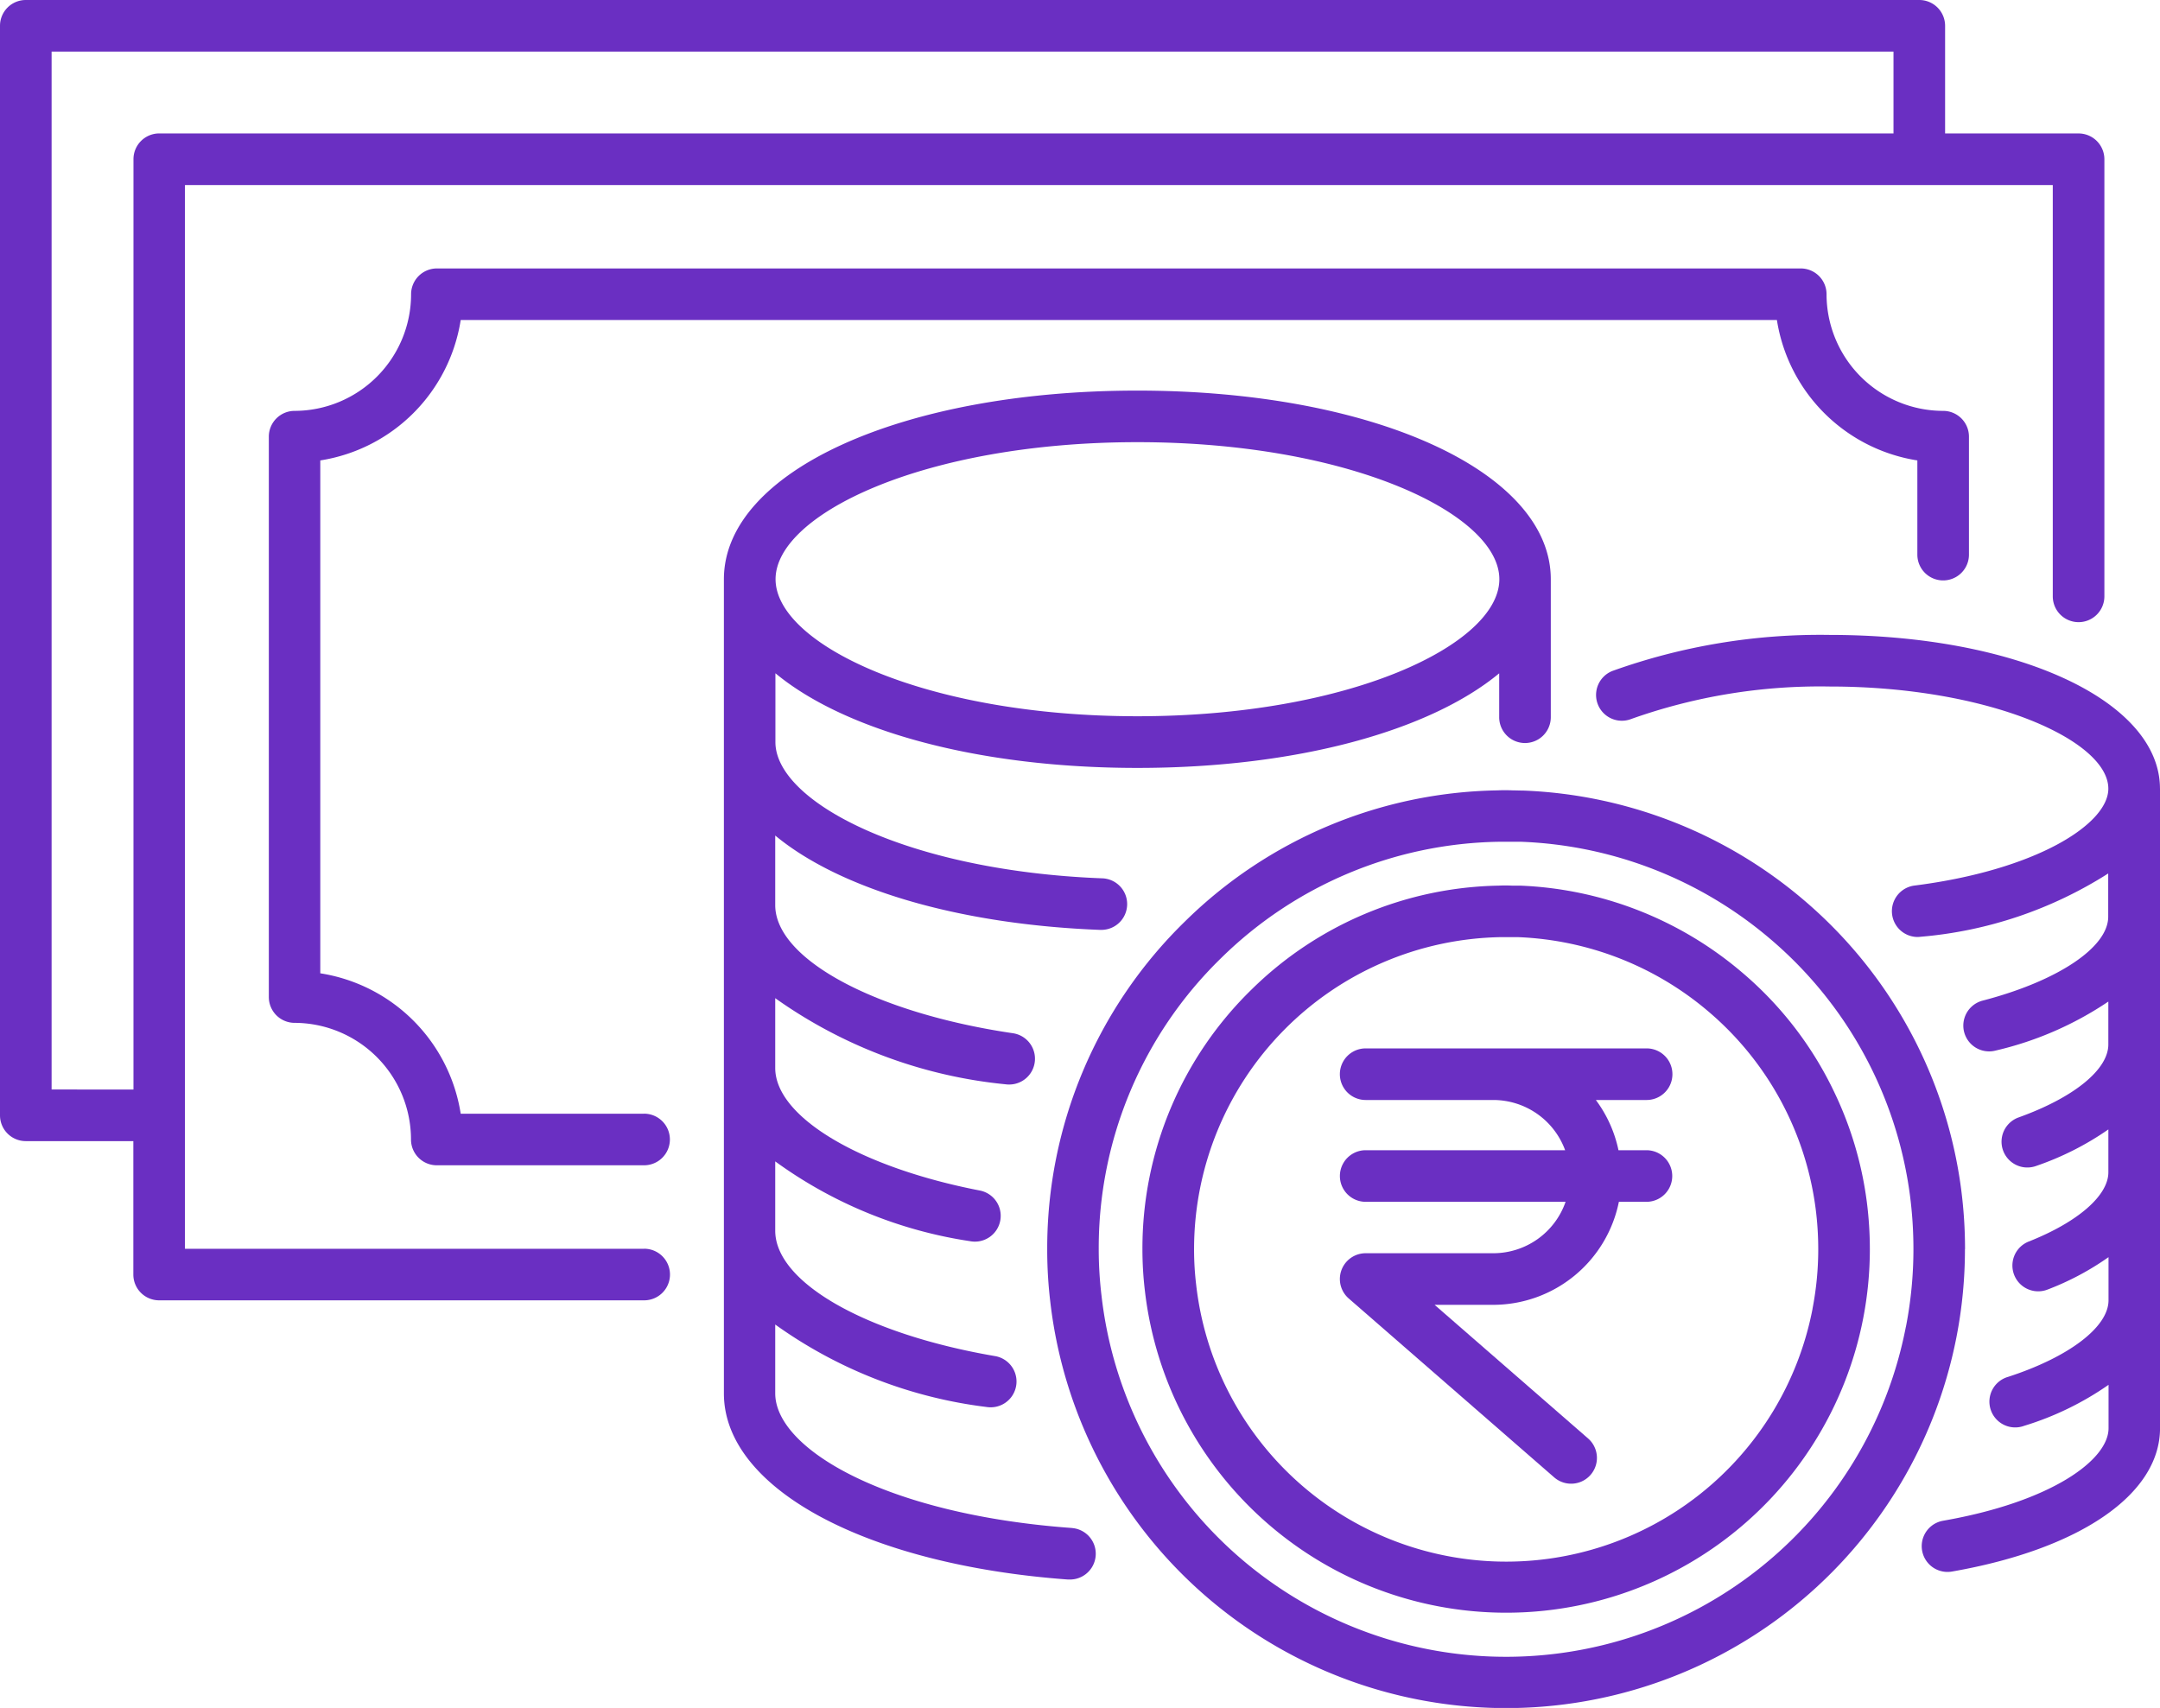 <svg xmlns="http://www.w3.org/2000/svg" xmlns:xlink="http://www.w3.org/1999/xlink" width="70.529" height="55.773" viewBox="0 0 70.529 55.773">
  <defs>
    <clipPath id="clip-path">
      <rect id="Rectangle_148" data-name="Rectangle 148" width="70.529" height="55.773" fill="#6a2fc2"/>
    </clipPath>
  </defs>
  <g id="Group_362" data-name="Group 362" clip-path="url(#clip-path)">
    <path id="Path_5206" data-name="Path 5206" d="M169.365,126.379a.842.842,0,1,0,0-1.685h-9.174a.842.842,0,1,0,0,1.685h4.167a2.5,2.5,0,0,1,2.346,1.64h-6.512a.842.842,0,1,0,0,1.685h6.527a2.5,2.5,0,0,1-2.36,1.679h-4.167a.842.842,0,0,0-.553,1.478l6.708,5.841a.842.842,0,1,0,1.106-1.271l-5.011-4.363h1.917a4.193,4.193,0,0,0,4.1-3.364h.9a.842.842,0,1,0,0-1.685h-.913a4.171,4.171,0,0,0-.739-1.64Z" transform="translate(-115.599 -90.459)" fill="#6a2fc2"/>
    <path id="Path_5207" data-name="Path 5207" d="M21.034,40.778H6.039V6.042H67.028V19.474a.842.842,0,1,0,1.685,0V5.2a.843.843,0,0,0-.843-.842H63.512V.842A.843.843,0,0,0,62.669,0H.842A.842.842,0,0,0,0,.842V36.421a.842.842,0,0,0,.842.842H4.354V41.62a.842.842,0,0,0,.842.842H21.034a.842.842,0,1,0,0-1.685m-19.349-5.2V1.685H61.827V4.357H5.2a.842.842,0,0,0-.842.842V35.579Z" fill="#6a2fc2"/>
    <path id="Path_5208" data-name="Path 5208" d="M44.214,59.533H38.223a5.5,5.5,0,0,0-4.585-4.585V38.2a5.5,5.5,0,0,0,4.585-4.585H81.2A5.506,5.506,0,0,0,85.786,38.2v3.076a.842.842,0,1,0,1.685,0V37.424a.842.842,0,0,0-.842-.842,3.812,3.812,0,0,1-3.808-3.808.843.843,0,0,0-.843-.843H37.445a.843.843,0,0,0-.842.843A3.812,3.812,0,0,1,32.8,36.582a.842.842,0,0,0-.842.842v18.3a.842.842,0,0,0,.842.842A3.812,3.812,0,0,1,36.6,60.375a.842.842,0,0,0,.842.842h6.769a.842.842,0,1,0,0-1.685" transform="translate(-23.18 -23.165)" fill="#6a2fc2"/>
    <path id="Path_5209" data-name="Path 5209" d="M97.418,83.6c-6.054-.442-9.672-2.582-9.673-4.395h0V76.957a14.963,14.963,0,0,0,6.887,2.691.853.853,0,0,0,.144.012.842.842,0,0,0,.141-1.673c-4.221-.723-7.169-2.406-7.172-4.092v0h0V71.63a14.443,14.443,0,0,0,6.36,2.605.842.842,0,1,0,.32-1.654c-3.932-.762-6.678-2.408-6.68-4V66.3a15.584,15.584,0,0,0,7.509,2.811.83.83,0,0,0,.124.009.842.842,0,0,0,.122-1.676c-4.492-.663-7.753-2.421-7.755-4.181V60.989c2.076,1.721,5.914,2.9,10.6,3.081h.033a.842.842,0,0,0,.032-1.684c-6.376-.246-10.659-2.5-10.659-4.449,0-.014,0-.027,0-.041V55.69c2.262,1.875,6.6,3.091,11.818,3.091s9.553-1.215,11.815-3.089v1.434a.842.842,0,0,0,1.685,0V52.66c0-.013,0-.026,0-.04,0-3.512-5.8-6.16-13.5-6.16s-13.5,2.648-13.5,6.16v5.317h0V73.891h0v5.317c0,3.094,4.62,5.592,11.235,6.076l.062,0a.842.842,0,0,0,.061-1.682m2.145-35.458c6.95,0,11.8,2.349,11.817,4.462,0,0,0,.007,0,.011v.031c-.044,2.109-4.883,4.446-11.815,4.446-6.964,0-11.818-2.358-11.818-4.475s4.853-4.475,11.818-4.475" transform="translate(-62.432 -33.705)" fill="#6a2fc2"/>
    <path id="Path_5210" data-name="Path 5210" d="M208.229,80.527c-.01-2.857-4.645-5.011-10.786-5.011a20.1,20.1,0,0,0-7.091,1.176.842.842,0,1,0,.613,1.569,18.385,18.385,0,0,1,6.478-1.06c5.206,0,9.1,1.76,9.1,3.336,0,1.162-2.371,2.663-6.339,3.165a.843.843,0,0,0,.1,1.678.877.877,0,0,0,.107-.007,13.5,13.5,0,0,0,6.128-2.067v1.368c0,.015,0,.03,0,.045,0,1-1.647,2.1-4.1,2.739a.842.842,0,1,0,.423,1.631,11.038,11.038,0,0,0,3.681-1.6v1.4c0,.821-1.122,1.734-2.929,2.383a.842.842,0,1,0,.569,1.586,9.544,9.544,0,0,0,2.361-1.194v1.4c0,.762-1,1.628-2.6,2.261a.842.842,0,1,0,.618,1.567,9,9,0,0,0,1.987-1.057v1.408c0,.873-1.288,1.854-3.276,2.5a.842.842,0,1,0,.521,1.6,9.843,9.843,0,0,0,2.756-1.339v1.418c0,1.031-1.854,2.4-5.4,3.02a.842.842,0,0,0,.144,1.672.886.886,0,0,0,.146-.013c4.183-.732,6.783-2.521,6.791-4.67,0,0,0-.007,0-.012v-20.9" transform="translate(-137.701 -54.783)" fill="#6a2fc2"/>
    <path id="Path_5211" data-name="Path 5211" d="M154.516,108.971a15.3,15.3,0,0,0-.127-1.959,14.942,14.942,0,0,0-5.169-9.468,15,15,0,0,0-9.118-3.549c-.115,0-.229-.006-.344-.006-.182-.009-.386-.007-.526,0a14.881,14.881,0,0,0-10.185,4.278,14.892,14.892,0,0,0-4.5,10.7,14.258,14.258,0,0,0,.1,1.718,14.982,14.982,0,0,0,29.866-1.718m-1.929,2.538a13.295,13.295,0,0,1-26.264-1.016,12.677,12.677,0,0,1-.091-1.522,13.206,13.206,0,0,1,3.994-9.5,13.223,13.223,0,0,1,9.062-3.8c.067,0,.137,0,.205,0h.036c.05,0,.1,0,.149,0l.055,0c.1,0,.2,0,.3,0a13.319,13.319,0,0,1,8.1,3.151,13.253,13.253,0,0,1,4.588,8.4,13.6,13.6,0,0,1,.113,1.742,13.247,13.247,0,0,1-.244,2.538" transform="translate(-90.353 -68.179)" fill="#6a2fc2"/>
    <path id="Path_5212" data-name="Path 5212" d="M158.4,111.935a11.725,11.725,0,0,0-2.978-3.81,11.89,11.89,0,0,0-7.226-2.813c-.09,0-.18,0-.27,0a4.086,4.086,0,0,0-.42,0,11.8,11.8,0,0,0-8.072,3.39,11.805,11.805,0,0,0-3.566,8.484,11.411,11.411,0,0,0,.081,1.361,11.875,11.875,0,0,0,23.671-1.361,12.165,12.165,0,0,0-.1-1.553,11.753,11.753,0,0,0-1.119-3.695m-.652,7.192a10.188,10.188,0,0,1-20.126-.78,9.717,9.717,0,0,1-.069-1.165,10.194,10.194,0,0,1,10.012-10.191c.046,0,.094,0,.141,0h.036c.034,0,.067,0,.1,0l.058,0c.075,0,.149,0,.227,0a10.207,10.207,0,0,1,6.205,2.415,10.155,10.155,0,0,1,3.515,6.437,10.355,10.355,0,0,1,.087,1.335,10.163,10.163,0,0,1-.187,1.945" transform="translate(-98.565 -76.392)" fill="#6a2fc2"/>
  </g>
</svg>
